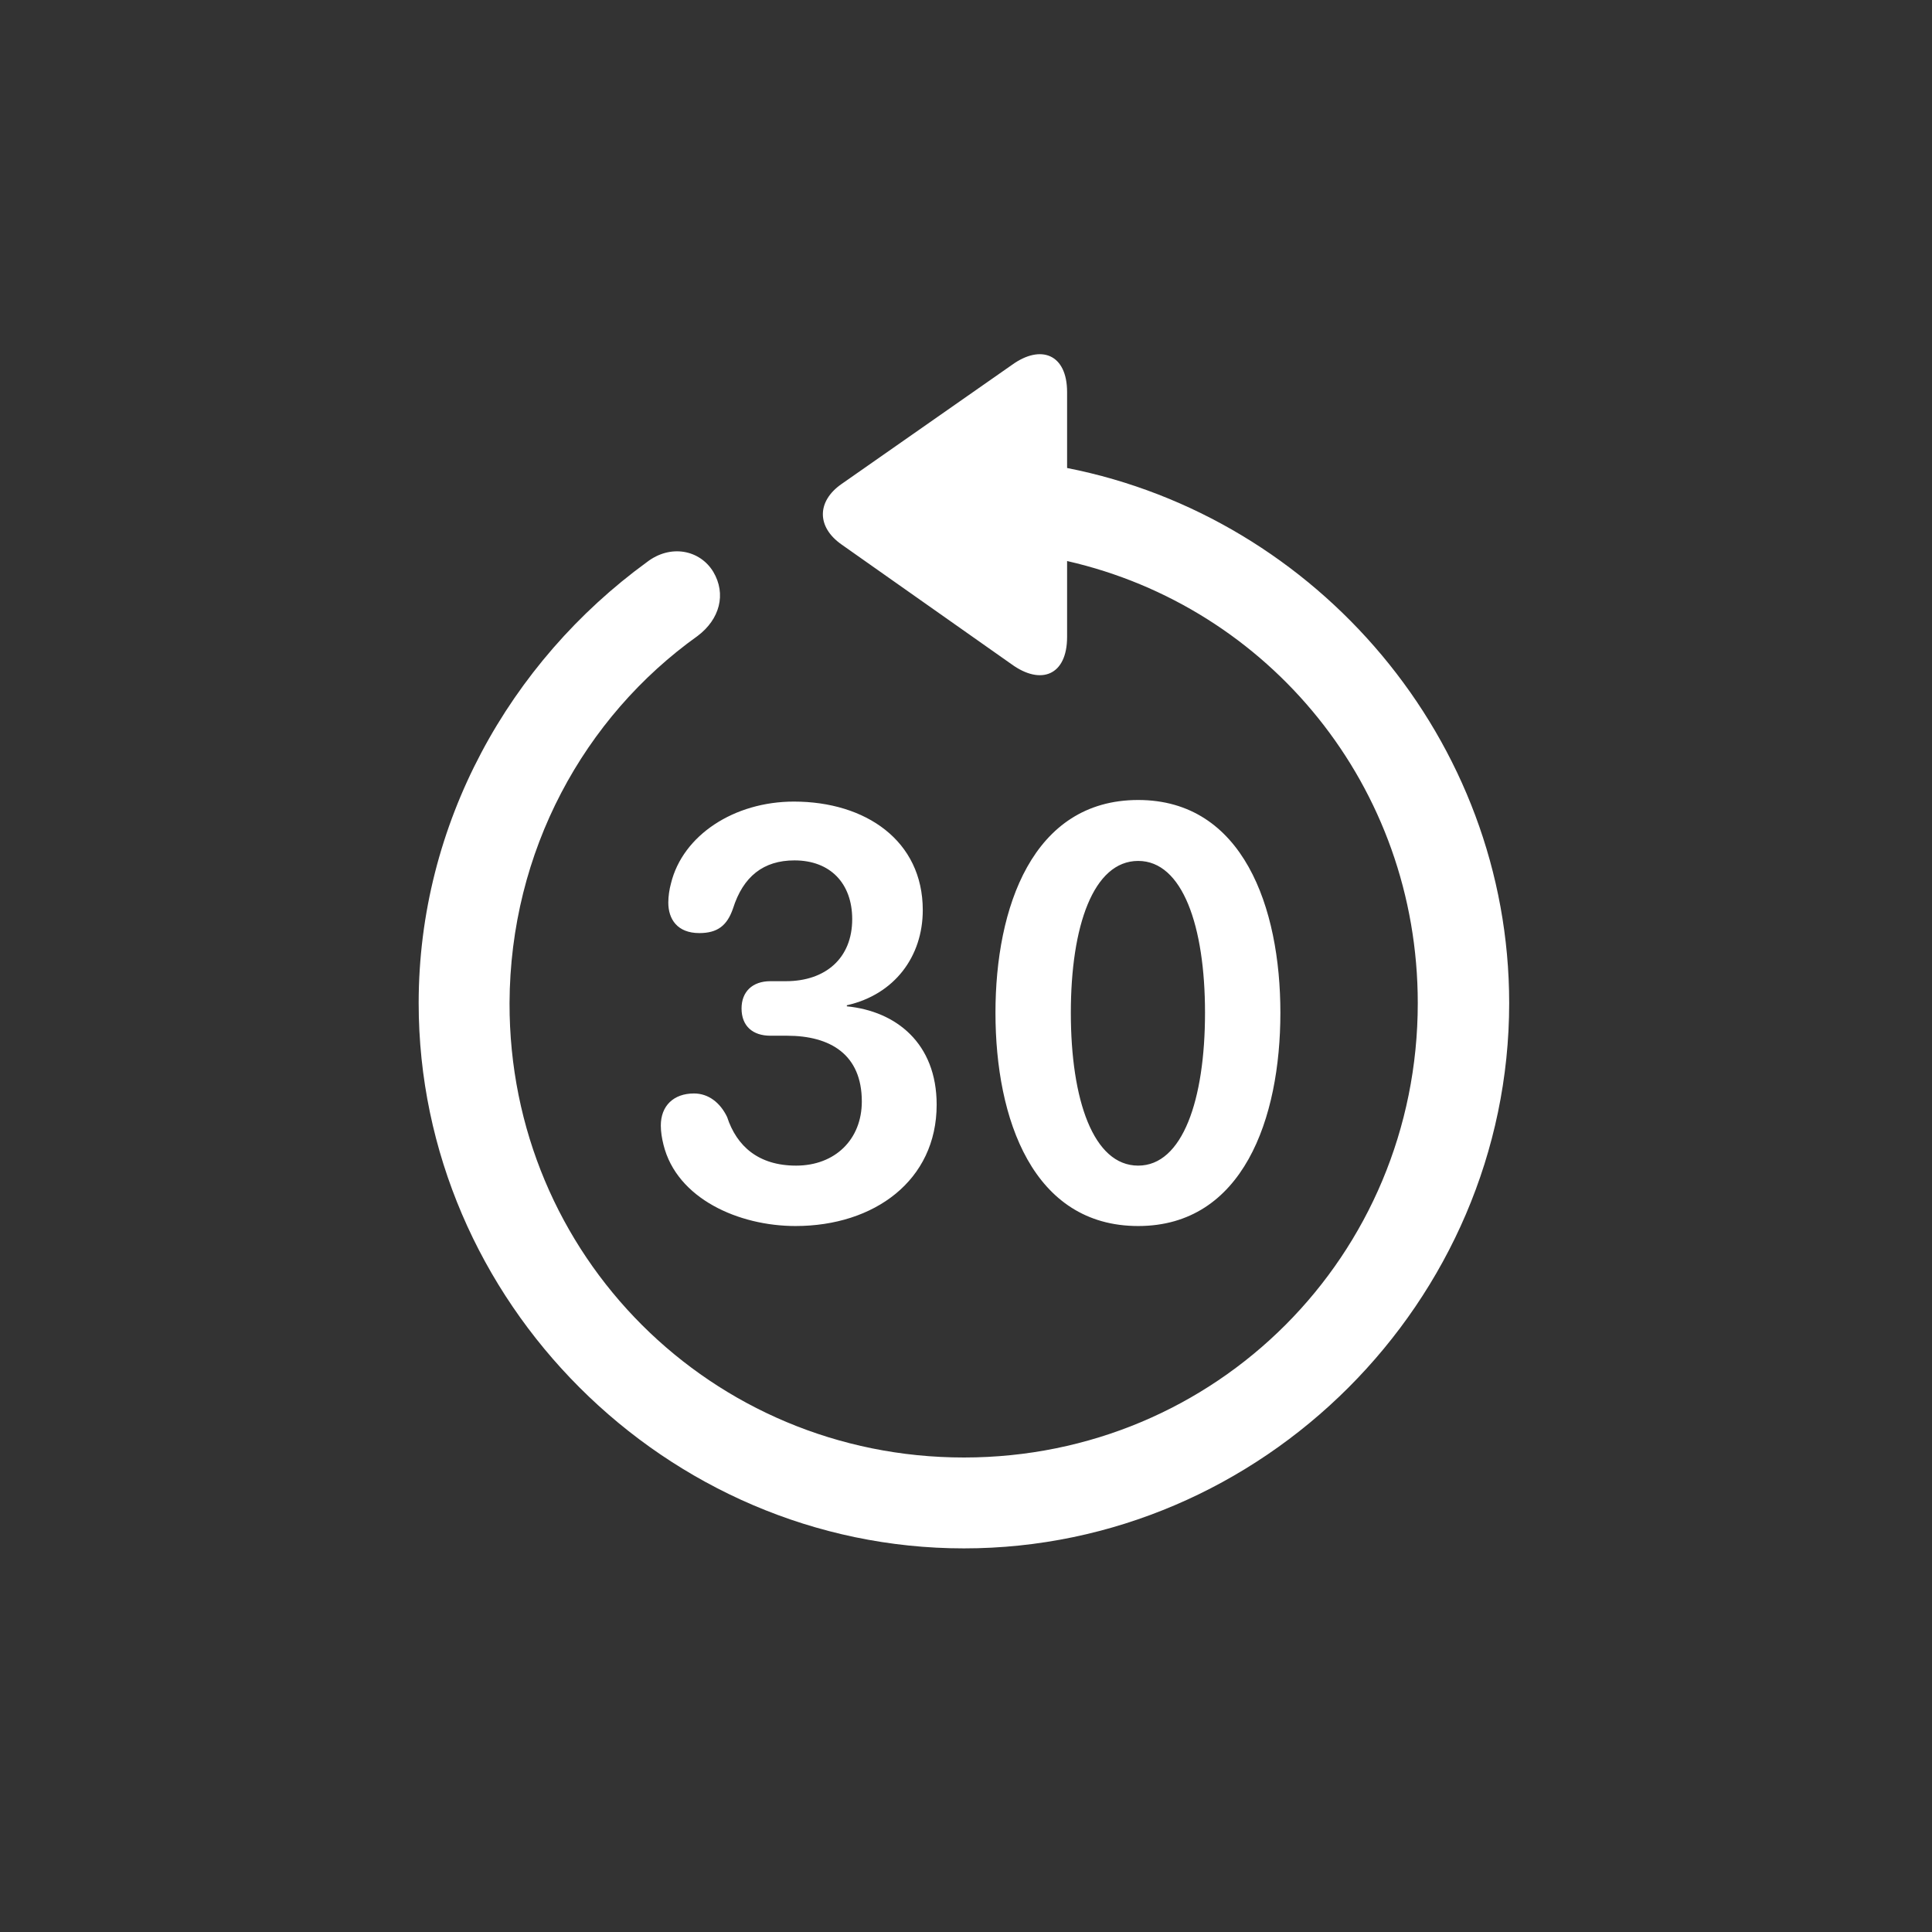 <svg width="80" height="80" viewBox="0 0 80 80" fill="none" xmlns="http://www.w3.org/2000/svg">
<rect x="0" y="0" width="80" height="80" fill="#333333" stroke="none"/>
<path d="M17.336 41.537C17.336 34.099 21.099 27.415 26.788 23.275C27.762 22.523 28.979 22.766 29.533 23.674C30.086 24.603 29.798 25.644 28.891 26.33C24.176 29.695 21.121 35.251 21.099 41.537C21.077 51.985 29.466 60.352 39.914 60.352C50.362 60.352 58.707 51.985 58.707 41.537C58.707 32.572 52.553 25.135 44.186 23.231V26.374C44.186 27.968 43.102 28.389 41.884 27.503L34.845 22.545C33.805 21.814 33.827 20.752 34.845 20.043L41.906 15.107C43.102 14.244 44.186 14.665 44.186 16.236V19.379C54.546 21.416 62.492 30.646 62.492 41.537C62.492 53.889 52.266 64.115 39.914 64.115C27.585 64.115 17.336 53.889 17.336 41.537ZM47.13 50.767C42.77 50.767 41.22 46.34 41.22 41.935C41.22 37.597 42.747 33.126 47.13 33.126C51.469 33.126 53.018 37.575 53.018 41.935C53.018 46.318 51.469 50.767 47.13 50.767ZM32.941 50.767C30.595 50.767 28.027 49.639 27.474 47.403C27.408 47.137 27.363 46.872 27.363 46.606C27.363 45.787 27.895 45.278 28.736 45.278C29.333 45.278 29.82 45.654 30.108 46.252C30.506 47.469 31.414 48.266 32.964 48.266C34.579 48.266 35.686 47.181 35.686 45.61C35.686 43.662 34.38 42.887 32.587 42.887H31.901C31.171 42.887 30.706 42.489 30.706 41.758C30.706 41.072 31.148 40.629 31.901 40.629H32.543C34.181 40.629 35.288 39.678 35.288 38.062C35.288 36.579 34.38 35.627 32.897 35.627C31.613 35.627 30.772 36.291 30.352 37.619C30.108 38.327 29.71 38.637 28.957 38.637C28.049 38.637 27.673 38.062 27.673 37.376C27.673 37.11 27.717 36.822 27.784 36.579C28.271 34.586 30.396 33.192 32.875 33.192C35.841 33.192 38.21 34.808 38.21 37.685C38.21 39.611 37.036 41.183 35.066 41.626V41.67C37.103 41.869 38.785 43.197 38.785 45.743C38.785 48.886 36.195 50.767 32.941 50.767ZM47.13 48.266C48.967 48.266 49.897 45.543 49.897 41.935C49.897 38.349 48.967 35.649 47.13 35.649C45.271 35.649 44.341 38.349 44.341 41.935C44.341 45.543 45.271 48.266 47.13 48.266Z" fill="white"/>
</svg>
